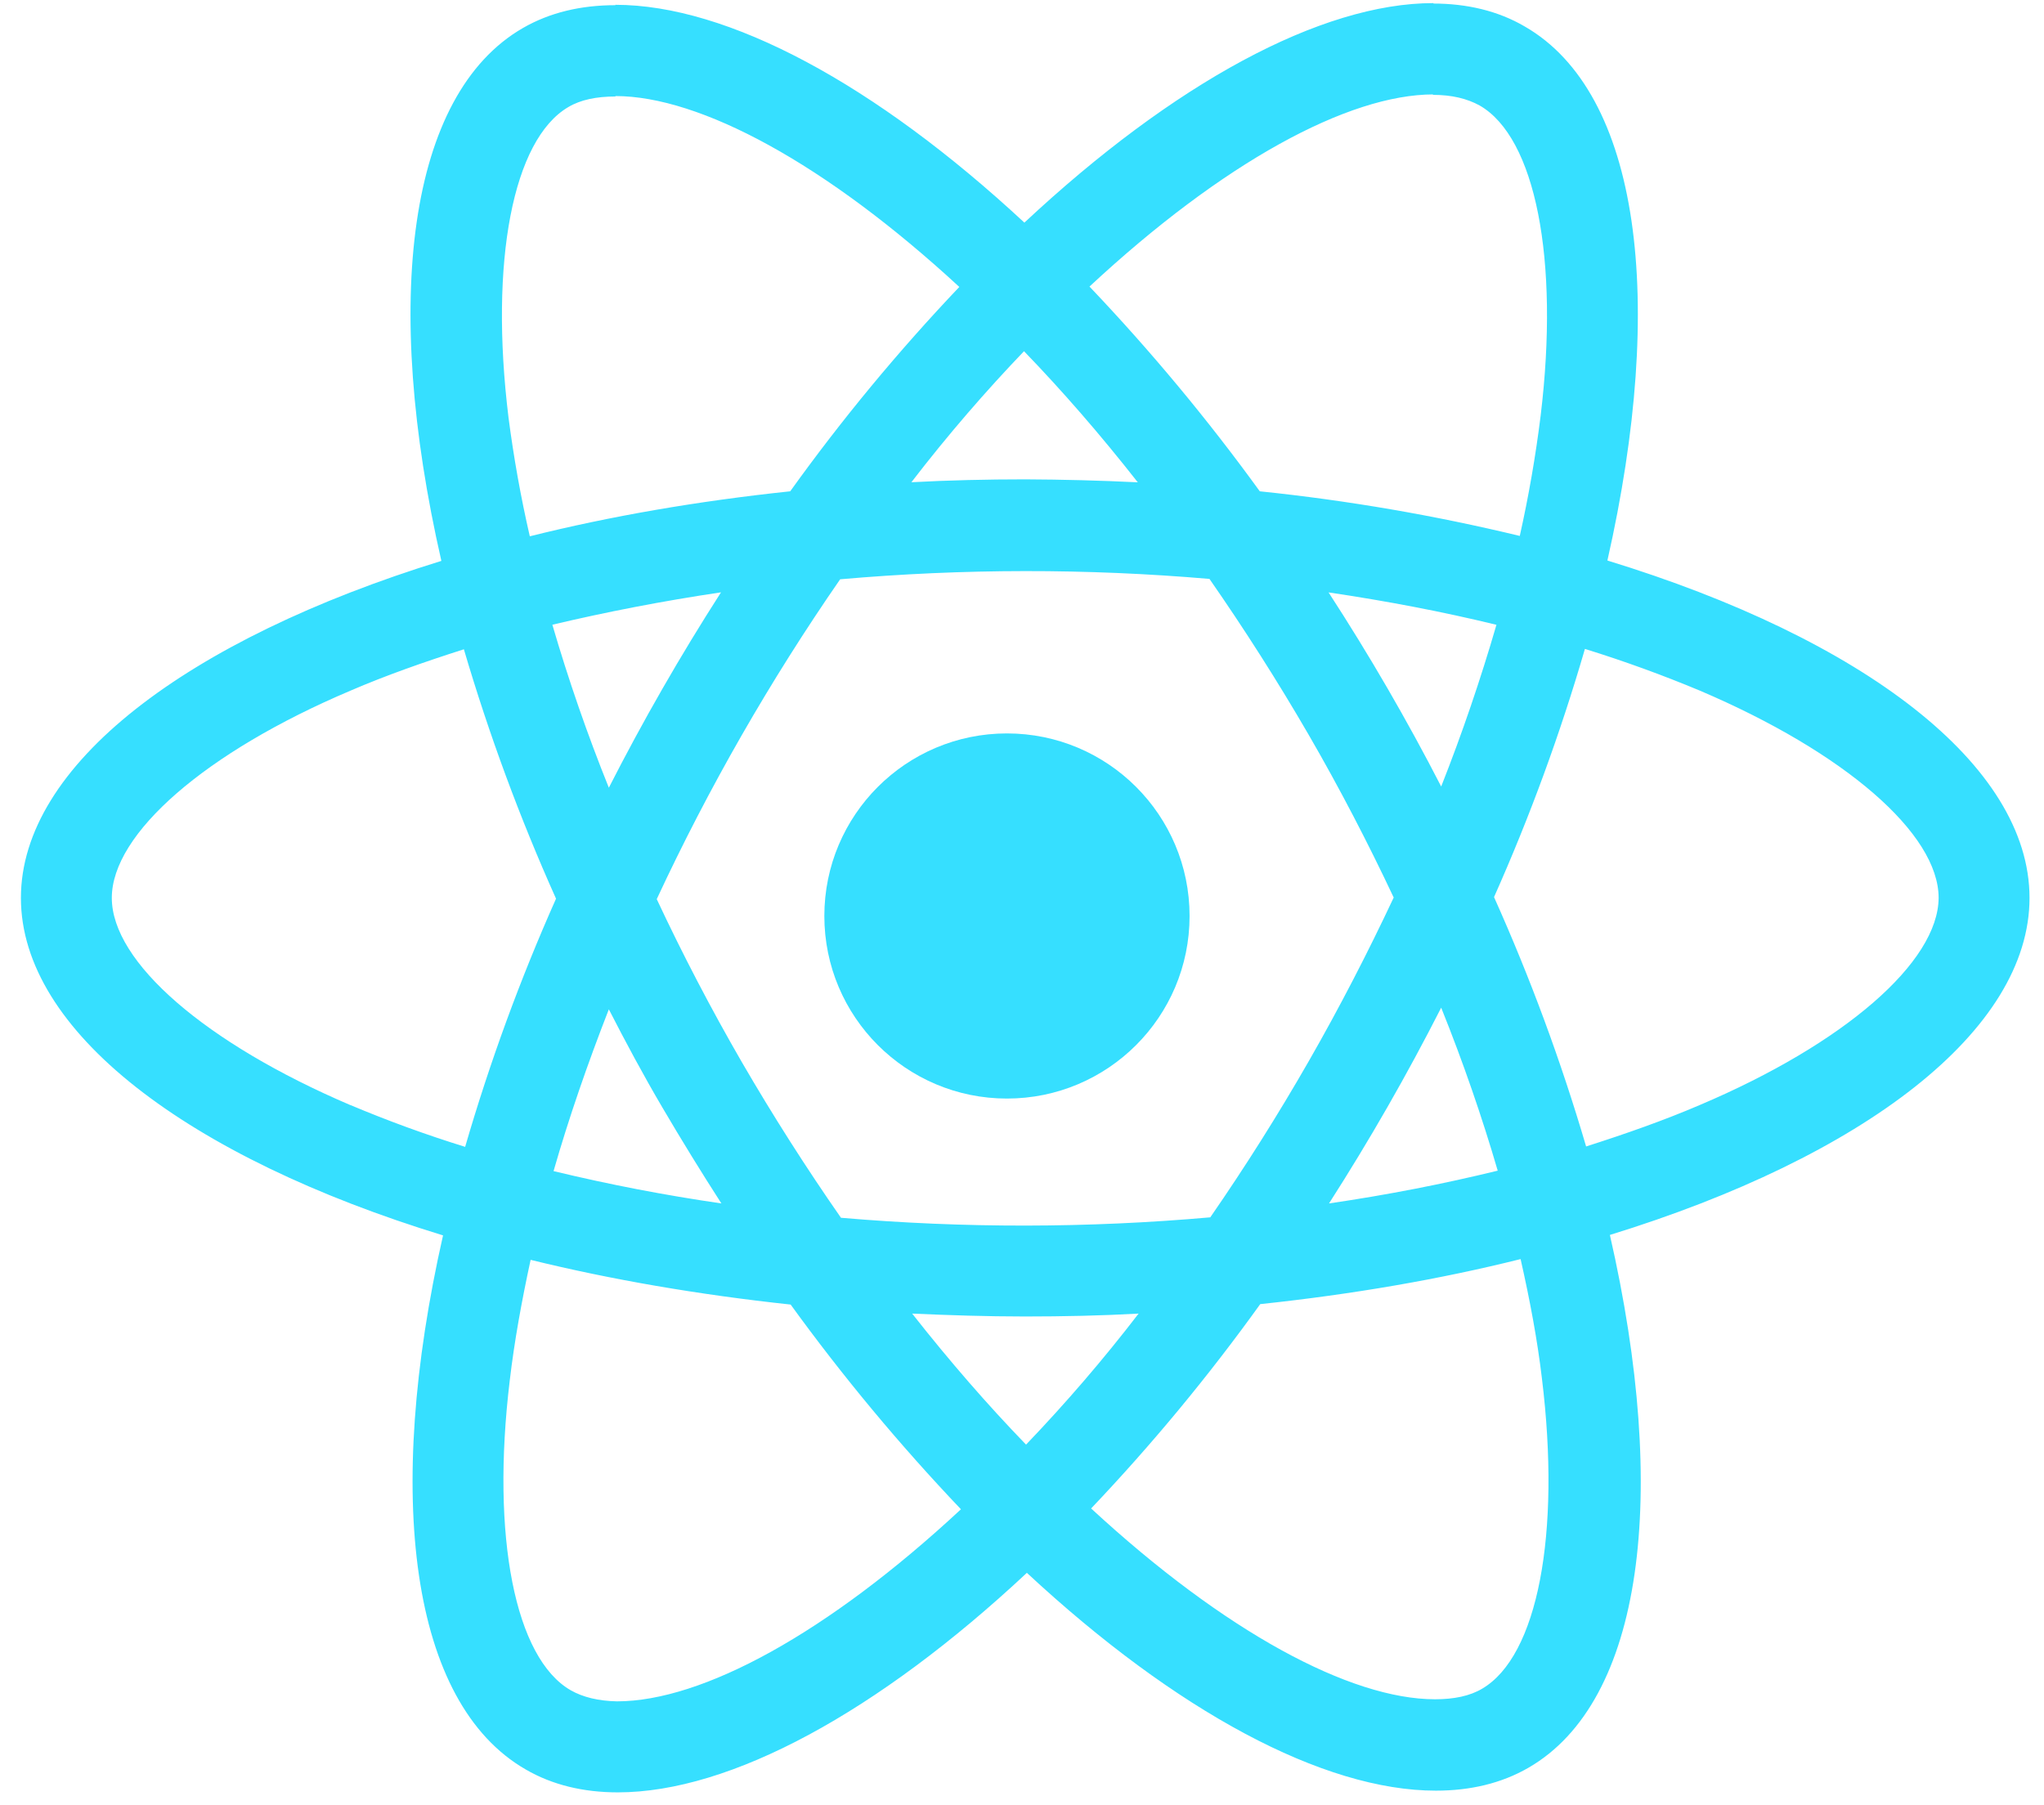 <svg width="60" height="53" viewBox="0 0 60 53" fill="none" xmlns="http://www.w3.org/2000/svg">
<path d="M59.575 26.362C59.575 22.454 54.682 18.752 47.184 16.456C48.915 8.809 48.146 2.725 44.757 0.777C43.975 0.319 43.062 0.104 42.063 0.104V2.785C42.617 2.785 43.062 2.893 43.434 3.097C45.069 4.035 45.78 7.605 45.225 12.199C45.078 13.386 44.873 14.566 44.612 15.734C42.1 15.128 39.55 14.69 36.98 14.424C35.449 12.311 33.779 10.303 31.981 8.413C35.899 4.768 39.577 2.772 42.078 2.772V0.091C38.772 0.091 34.446 2.448 30.07 6.536C25.695 2.472 21.369 0.141 18.065 0.141V2.82C20.551 2.82 24.24 4.805 28.16 8.424C26.37 10.308 24.711 12.312 23.196 14.424C20.48 14.711 17.907 15.156 15.552 15.745C15.287 14.594 15.079 13.431 14.927 12.259C14.363 7.665 15.059 4.095 16.681 3.144C17.042 2.928 17.511 2.833 18.065 2.833V0.152C17.055 0.152 16.14 0.366 15.347 0.824C11.972 2.772 11.213 8.843 12.956 16.467C5.481 18.776 0.614 22.466 0.614 26.362C0.614 30.269 5.506 33.973 13.005 36.269C11.273 43.916 12.043 50 15.431 51.948C16.214 52.404 17.126 52.621 18.136 52.621C21.442 52.621 25.769 50.264 30.143 46.176C34.517 50.24 38.844 52.571 42.148 52.571C43.157 52.571 44.072 52.357 44.865 51.899C48.243 49.951 49 43.88 47.257 36.256C54.708 33.96 59.575 30.258 59.575 26.361V26.362ZM43.927 18.343C43.46 19.95 42.919 21.535 42.305 23.091C41.3 21.137 40.197 19.235 38.999 17.392C40.706 17.645 42.351 17.959 43.927 18.343ZM38.422 31.147C37.522 32.718 36.556 34.25 35.527 35.739C31.92 36.058 28.293 36.062 24.686 35.752C23.654 34.27 22.684 32.746 21.777 31.184C20.876 29.625 20.042 28.028 19.278 26.397C20.804 23.121 22.605 19.98 24.662 17.007C28.268 16.69 31.896 16.686 35.503 16.996C36.534 18.479 37.505 20.003 38.411 21.565C39.324 23.141 40.152 24.739 40.911 26.35C40.154 27.962 39.324 29.573 38.422 31.147ZM42.305 29.584C42.954 31.197 43.508 32.806 43.964 34.369C42.388 34.754 40.731 35.08 39.012 35.331C40.204 33.471 41.303 31.552 42.305 29.584ZM30.119 42.412C29.001 41.257 27.883 39.973 26.776 38.565C27.858 38.613 28.965 38.65 30.082 38.65C31.211 38.65 32.329 38.626 33.423 38.565C32.392 39.907 31.289 41.19 30.119 42.412ZM21.176 35.331C19.52 35.091 17.876 34.774 16.249 34.382C16.694 32.831 17.247 31.232 17.872 29.632C18.365 30.594 18.88 31.556 19.446 32.518C20.011 33.48 20.588 34.418 21.176 35.331ZM30.059 10.311C31.176 11.466 32.294 12.752 33.399 14.16C32.299 14.106 31.197 14.078 30.095 14.073C28.965 14.073 27.847 14.099 26.753 14.158C27.834 12.752 28.952 11.466 30.059 10.311ZM21.165 17.39C19.973 19.246 18.874 21.161 17.872 23.126C17.241 21.559 16.688 19.963 16.214 18.341C17.788 17.968 19.446 17.645 21.165 17.39ZM10.287 32.445C6.034 30.629 3.282 28.248 3.282 26.361C3.282 24.473 6.034 22.08 10.287 20.277C11.321 19.831 12.45 19.434 13.617 19.062C14.353 21.561 15.256 24.007 16.322 26.384C15.268 28.75 14.377 31.184 13.654 33.67C12.512 33.317 11.389 32.907 10.287 32.443V32.445ZM16.754 49.624C15.12 48.688 14.409 45.117 14.964 40.524C15.096 39.394 15.312 38.202 15.576 36.987C17.933 37.566 20.504 38.01 23.209 38.3C24.739 40.412 26.41 42.42 28.208 44.31C24.29 47.953 20.612 49.949 18.11 49.949C17.572 49.938 17.115 49.83 16.754 49.624ZM45.261 40.462C45.826 45.056 45.129 48.628 43.508 49.577C43.147 49.793 42.677 49.888 42.124 49.888C39.637 49.888 35.948 47.906 32.029 44.286C33.819 42.402 35.477 40.398 36.993 38.287C39.709 37.999 42.282 37.554 44.636 36.965C44.911 38.179 45.129 39.344 45.261 40.462ZM49.888 32.445C48.855 32.888 47.726 33.286 46.559 33.658C45.824 31.159 44.921 28.713 43.856 26.337C44.91 23.971 45.801 21.537 46.524 19.051C47.668 19.406 48.795 19.815 49.901 20.277C54.154 22.091 56.907 24.473 56.907 26.361C56.894 28.248 54.144 30.64 49.888 32.445Z" fill="#36DFFF"/>
<path d="M29.558 32.252C32.519 32.252 34.919 29.853 34.919 26.892C34.919 23.932 32.519 21.532 29.558 21.532C26.598 21.532 24.198 23.932 24.198 26.892C24.198 29.853 26.598 32.252 29.558 32.252Z" fill="#36DFFF"/>
</svg>

